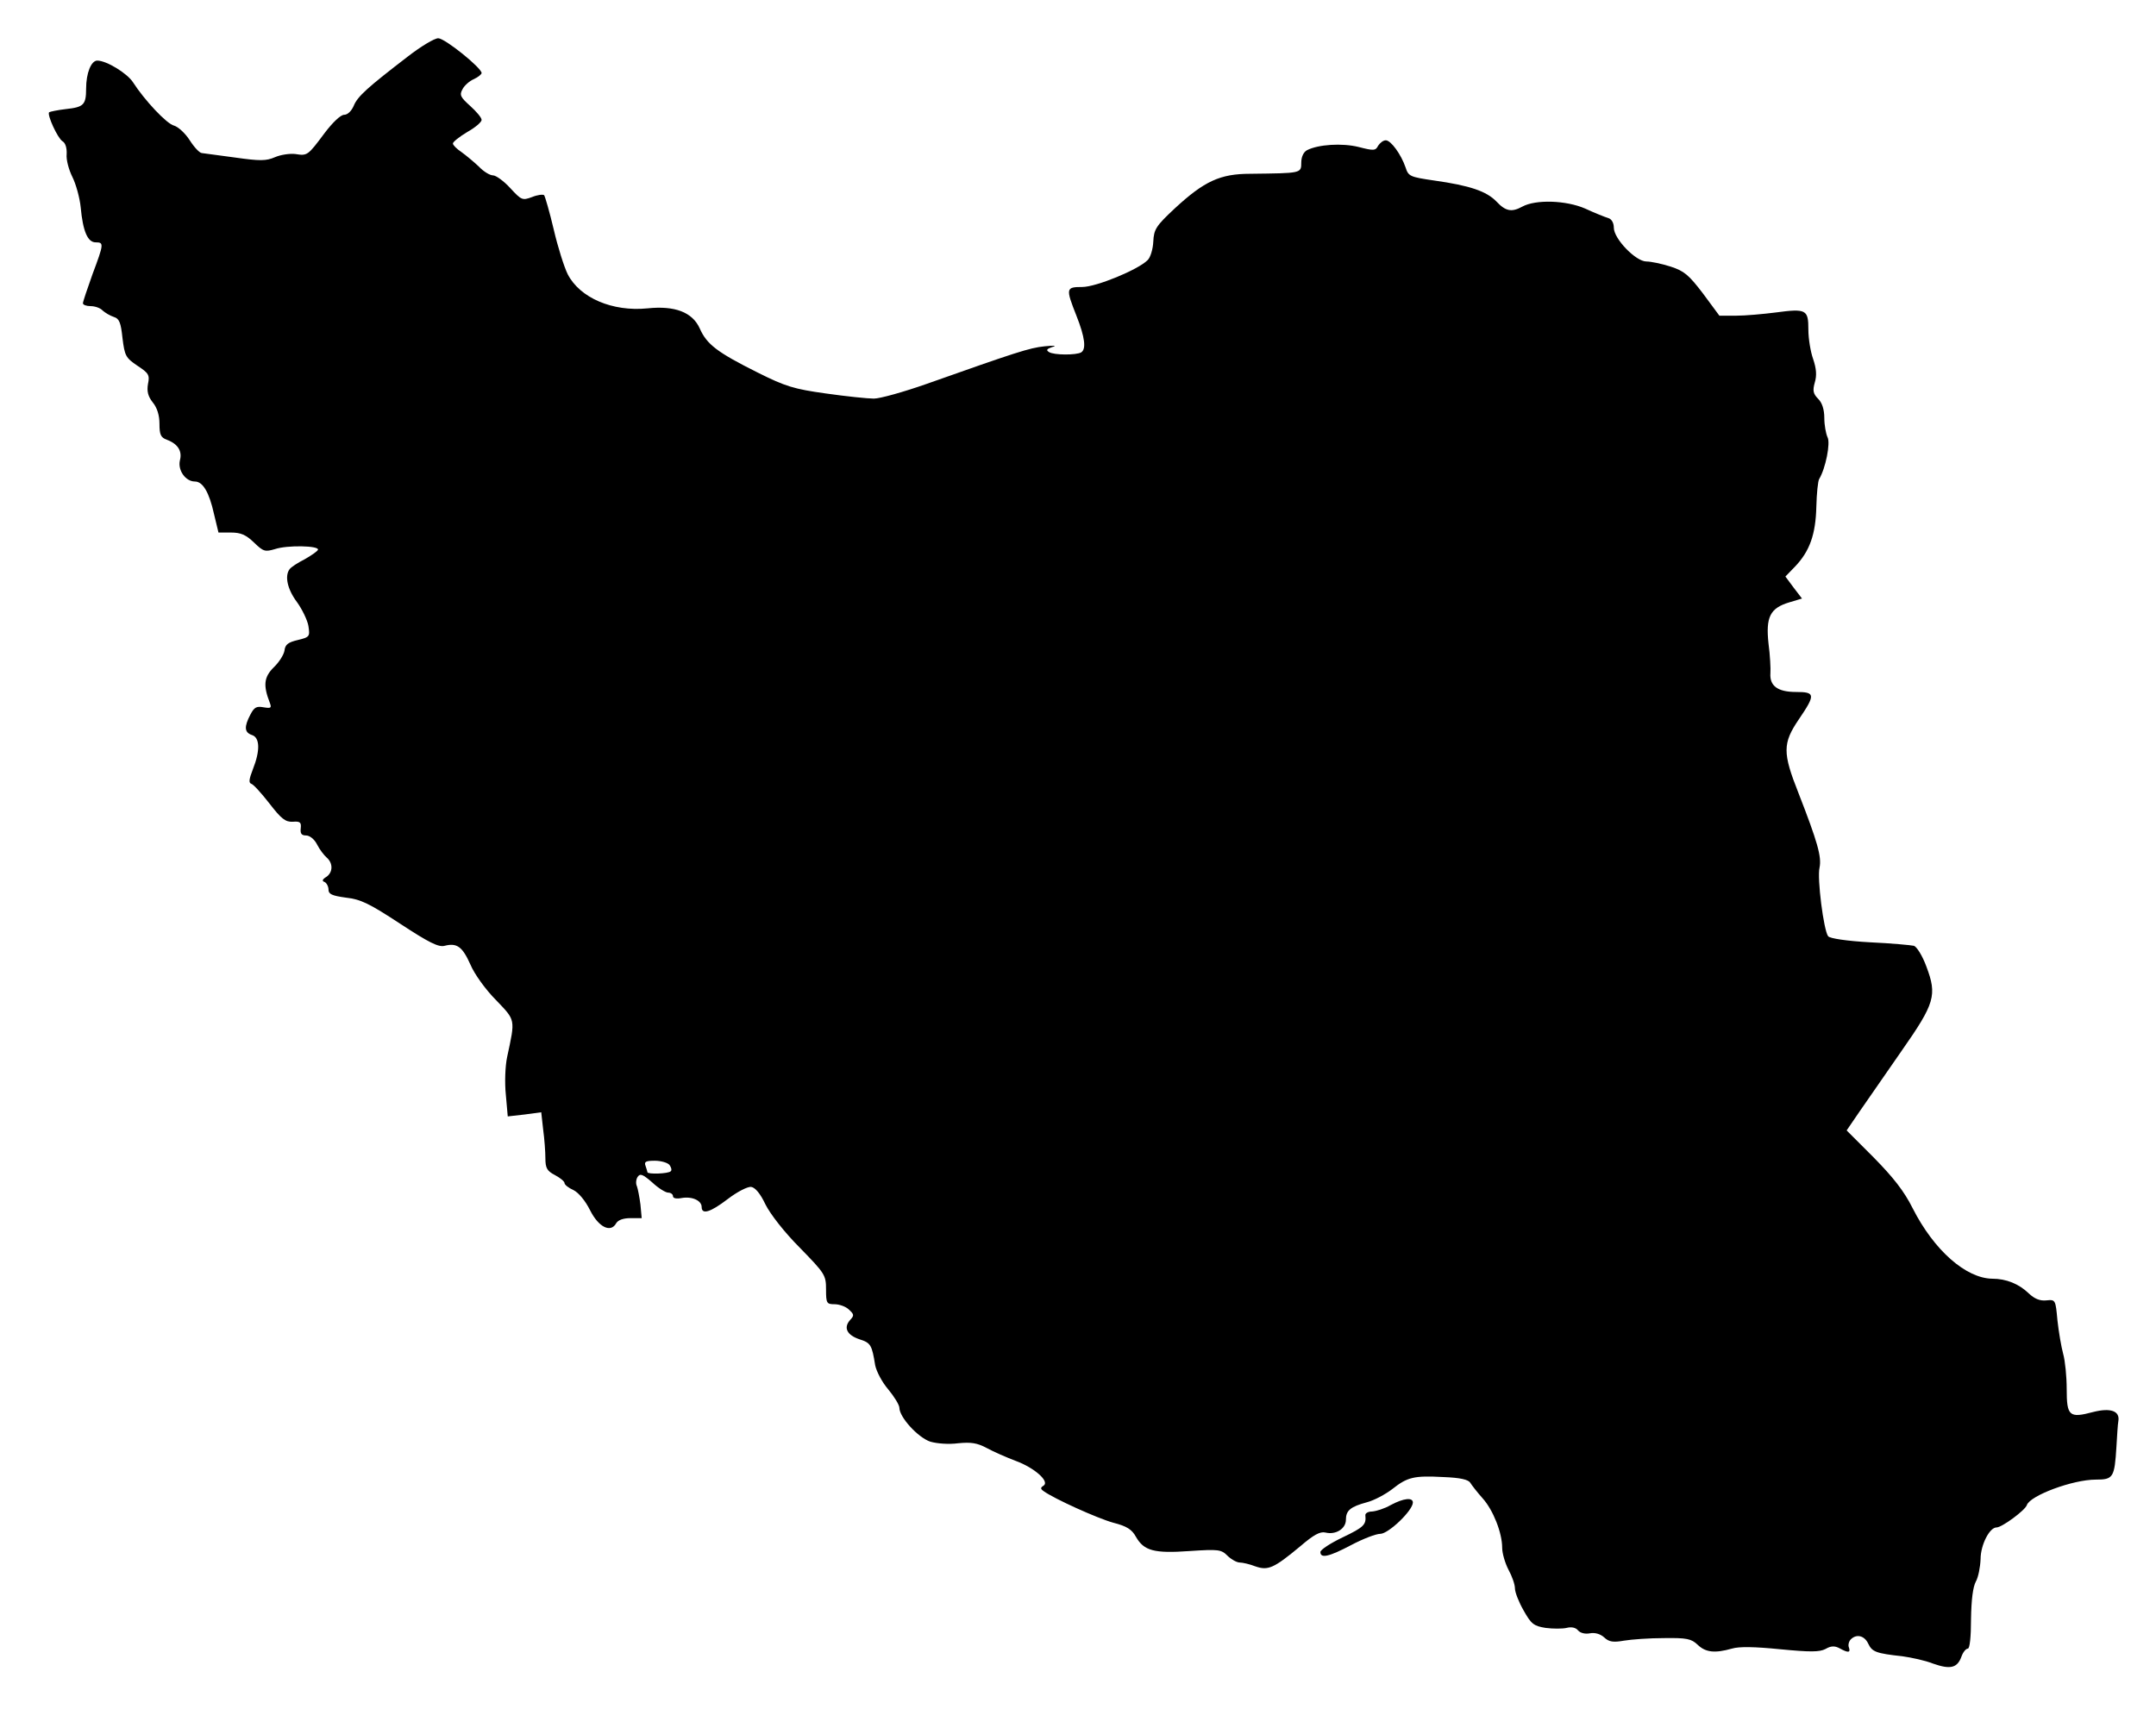 <?xml version="1.0" standalone="no"?>
<!DOCTYPE svg PUBLIC "-//W3C//DTD SVG 20010904//EN"
 "http://www.w3.org/TR/2001/REC-SVG-20010904/DTD/svg10.dtd">
<svg version="1.0" xmlns="http://www.w3.org/2000/svg"
 width="676pt" height="536pt" viewBox="0 0 676 536"
 preserveAspectRatio="xMidYMid meet">
<g transform="translate(0,536) scale(0.1,-0.1)"
fill="#000000" stroke="none">
<path d="M1279 5183 c-126 -97 -158 -125 -170 -155 -7 -16 -19 -28 -30 -28
-11 0 -36 -24 -61 -57 -53 -71 -54 -72 -92 -66 -17 2 -46 -2 -64 -10 -28 -12
-47 -12 -125 -1 -51 7 -98 13 -104 14 -7 0 -24 18 -38 40 -14 22 -36 42 -49
46 -23 5 -93 80 -129 136 -18 28 -83 68 -112 68 -19 0 -35 -39 -35 -88 0 -51
-8 -58 -63 -64 -26 -3 -50 -8 -53 -10 -7 -8 27 -82 42 -91 9 -5 14 -21 13 -40
-2 -18 7 -50 18 -72 11 -22 23 -65 26 -95 7 -76 22 -110 47 -110 26 0 26 -4
-10 -100 -16 -45 -30 -86 -30 -91 0 -5 11 -9 24 -9 14 0 31 -6 38 -14 8 -7 23
-16 35 -20 17 -5 22 -18 27 -66 7 -56 10 -62 47 -87 35 -23 39 -29 33 -57 -4
-23 0 -39 15 -58 14 -17 21 -41 21 -67 0 -34 4 -43 23 -50 35 -13 49 -36 41
-65 -7 -31 18 -66 47 -66 25 0 45 -34 60 -102 l14 -58 39 0 c31 0 47 -7 72
-31 30 -29 35 -30 66 -21 38 13 139 11 135 -2 -2 -5 -21 -18 -42 -30 -22 -11
-43 -25 -47 -31 -16 -21 -7 -63 23 -103 16 -22 33 -57 36 -75 5 -33 4 -35 -33
-44 -30 -7 -40 -14 -42 -33 -2 -13 -17 -37 -34 -53 -31 -31 -33 -57 -12 -111
6 -16 4 -18 -20 -14 -22 4 -29 0 -41 -23 -20 -38 -19 -56 5 -64 25 -8 26 -49
3 -107 -12 -31 -14 -43 -5 -46 7 -2 32 -30 57 -62 37 -48 50 -58 73 -57 23 2
27 -2 25 -20 -2 -17 2 -23 17 -23 11 0 26 -12 34 -28 8 -16 22 -34 30 -41 21
-18 20 -47 -1 -61 -13 -8 -14 -13 -5 -16 6 -3 12 -14 12 -24 0 -14 11 -19 55
-25 46 -5 74 -19 170 -82 90 -59 120 -74 139 -69 39 10 56 -3 81 -59 12 -29
48 -79 80 -111 62 -65 61 -58 35 -179 -6 -28 -8 -80 -4 -118 l6 -68 53 6 52 7
6 -54 c4 -29 7 -70 7 -90 0 -31 5 -40 30 -53 17 -9 30 -20 30 -25 0 -5 12 -15
28 -22 16 -8 37 -33 52 -63 27 -54 65 -72 82 -41 6 10 22 16 45 16 l35 0 -4
43 c-3 23 -8 49 -11 57 -4 8 -3 21 2 29 8 12 16 9 46 -17 19 -18 42 -32 50
-32 8 0 15 -5 15 -11 0 -7 11 -9 27 -6 33 6 63 -8 63 -28 0 -25 27 -17 82 25
30 23 62 39 73 38 13 -2 29 -21 45 -55 15 -30 59 -87 108 -136 79 -81 82 -86
82 -131 0 -43 2 -46 27 -46 14 0 35 -7 45 -17 16 -15 17 -18 3 -33 -21 -24 -9
-47 30 -60 35 -11 39 -18 49 -81 4 -20 22 -54 41 -76 19 -23 35 -49 35 -58 0
-29 58 -93 97 -106 21 -6 57 -9 87 -5 41 4 60 1 90 -15 20 -11 61 -29 90 -40
60 -22 108 -65 88 -78 -10 -6 -10 -10 0 -17 33 -24 168 -85 218 -99 43 -11 59
-21 72 -45 25 -43 56 -52 168 -44 91 6 99 5 119 -15 11 -11 29 -21 38 -21 9 0
31 -5 49 -12 40 -14 58 -6 141 63 42 36 62 47 79 43 32 -8 64 12 64 40 0 29
14 41 66 55 23 6 58 25 79 41 48 38 68 43 161 38 53 -2 78 -8 84 -18 5 -8 22
-30 39 -49 33 -37 61 -108 61 -155 0 -17 9 -48 20 -69 11 -20 20 -46 20 -58 0
-12 12 -43 27 -69 24 -43 32 -49 69 -55 23 -3 53 -3 66 0 15 4 29 1 36 -8 7
-8 22 -12 37 -9 16 3 33 -2 45 -13 15 -14 28 -16 62 -10 24 4 80 8 125 8 72 1
86 -2 106 -21 25 -24 54 -27 107 -12 23 7 72 6 152 -2 94 -9 123 -9 142 1 17
10 29 10 44 2 27 -15 35 -14 29 3 -3 7 0 19 6 25 18 18 43 12 55 -14 12 -25
24 -30 107 -39 28 -4 71 -13 96 -23 54 -19 76 -14 89 22 5 14 14 25 20 25 6 0
10 36 10 93 1 61 6 100 15 117 8 14 14 46 15 71 0 44 28 99 50 99 17 0 90 54
95 70 10 30 144 80 216 80 55 0 59 6 65 104 2 34 4 69 6 80 5 31 -24 42 -79
28 -75 -20 -83 -13 -83 72 0 39 -5 89 -11 110 -6 22 -14 69 -18 105 -6 65 -6
66 -35 63 -20 -2 -37 5 -55 22 -31 30 -71 46 -114 46 -83 1 -183 89 -250 221
-27 54 -61 97 -122 159 l-85 85 41 60 c23 33 82 118 131 189 105 150 112 175
78 265 -12 33 -30 62 -39 65 -9 2 -71 8 -138 11 -72 4 -126 12 -131 19 -14 18
-35 182 -27 215 7 34 -6 80 -66 234 -50 126 -50 156 1 231 53 78 52 86 -9 86
-57 0 -83 19 -80 59 1 14 -1 56 -6 93 -9 83 5 111 65 129 l40 12 -26 34 -26
35 30 31 c46 48 65 101 67 188 1 41 5 81 9 87 20 33 36 113 26 131 -5 11 -10
38 -10 60 0 27 -7 48 -19 60 -16 16 -18 26 -11 51 7 23 5 44 -5 74 -8 22 -15
64 -15 92 0 63 -6 67 -103 54 -39 -5 -95 -10 -124 -10 l-52 0 -51 69 c-45 59
-59 71 -102 85 -28 9 -62 16 -76 16 -33 0 -102 71 -102 106 0 15 -7 27 -17 30
-10 3 -43 16 -73 30 -60 26 -155 29 -197 6 -33 -18 -52 -15 -81 16 -31 32 -82
50 -196 66 -75 11 -80 13 -89 41 -14 41 -46 85 -62 85 -8 0 -18 -8 -24 -17 -8
-16 -14 -16 -61 -4 -52 13 -127 8 -162 -10 -11 -6 -18 -21 -18 -39 0 -34 0
-33 -160 -35 -94 0 -144 -23 -236 -108 -60 -56 -66 -66 -68 -105 -1 -23 -9
-50 -18 -58 -30 -30 -161 -84 -205 -84 -51 0 -52 -4 -18 -90 27 -68 31 -105
15 -115 -15 -9 -86 -9 -101 1 -10 6 -7 10 11 16 15 4 5 5 -25 2 -48 -5 -90
-19 -370 -118 -71 -25 -146 -46 -165 -46 -19 0 -87 7 -150 16 -101 14 -127 22
-215 66 -126 63 -159 88 -181 138 -23 51 -78 72 -164 63 -110 -11 -212 33
-250 107 -11 22 -31 85 -44 141 -13 55 -27 103 -30 107 -4 3 -21 1 -38 -6 -30
-11 -33 -10 -68 28 -20 22 -45 40 -54 40 -10 0 -30 12 -45 28 -16 15 -40 35
-54 45 -15 10 -27 22 -27 27 0 5 20 21 45 36 25 14 45 31 45 38 0 7 -16 26
-36 44 -30 27 -34 34 -24 52 6 12 22 26 36 32 13 6 24 15 24 19 0 16 -115 109
-136 109 -12 0 -55 -26 -95 -57z m820 -3476 c6 -8 8 -17 4 -20 -7 -8 -73 -10
-73 -3 0 2 -3 11 -6 20 -5 13 1 16 29 16 19 0 40 -6 46 -13z"/>
<path d="M4360 640 c-19 -11 -45 -19 -58 -20 -13 0 -22 -6 -21 -12 3 -29 -4
-37 -71 -69 -38 -18 -70 -39 -70 -46 0 -21 27 -15 97 22 36 19 77 35 91 35 25
0 101 72 102 98 0 17 -29 14 -70 -8z"/>
</g>
</svg>
